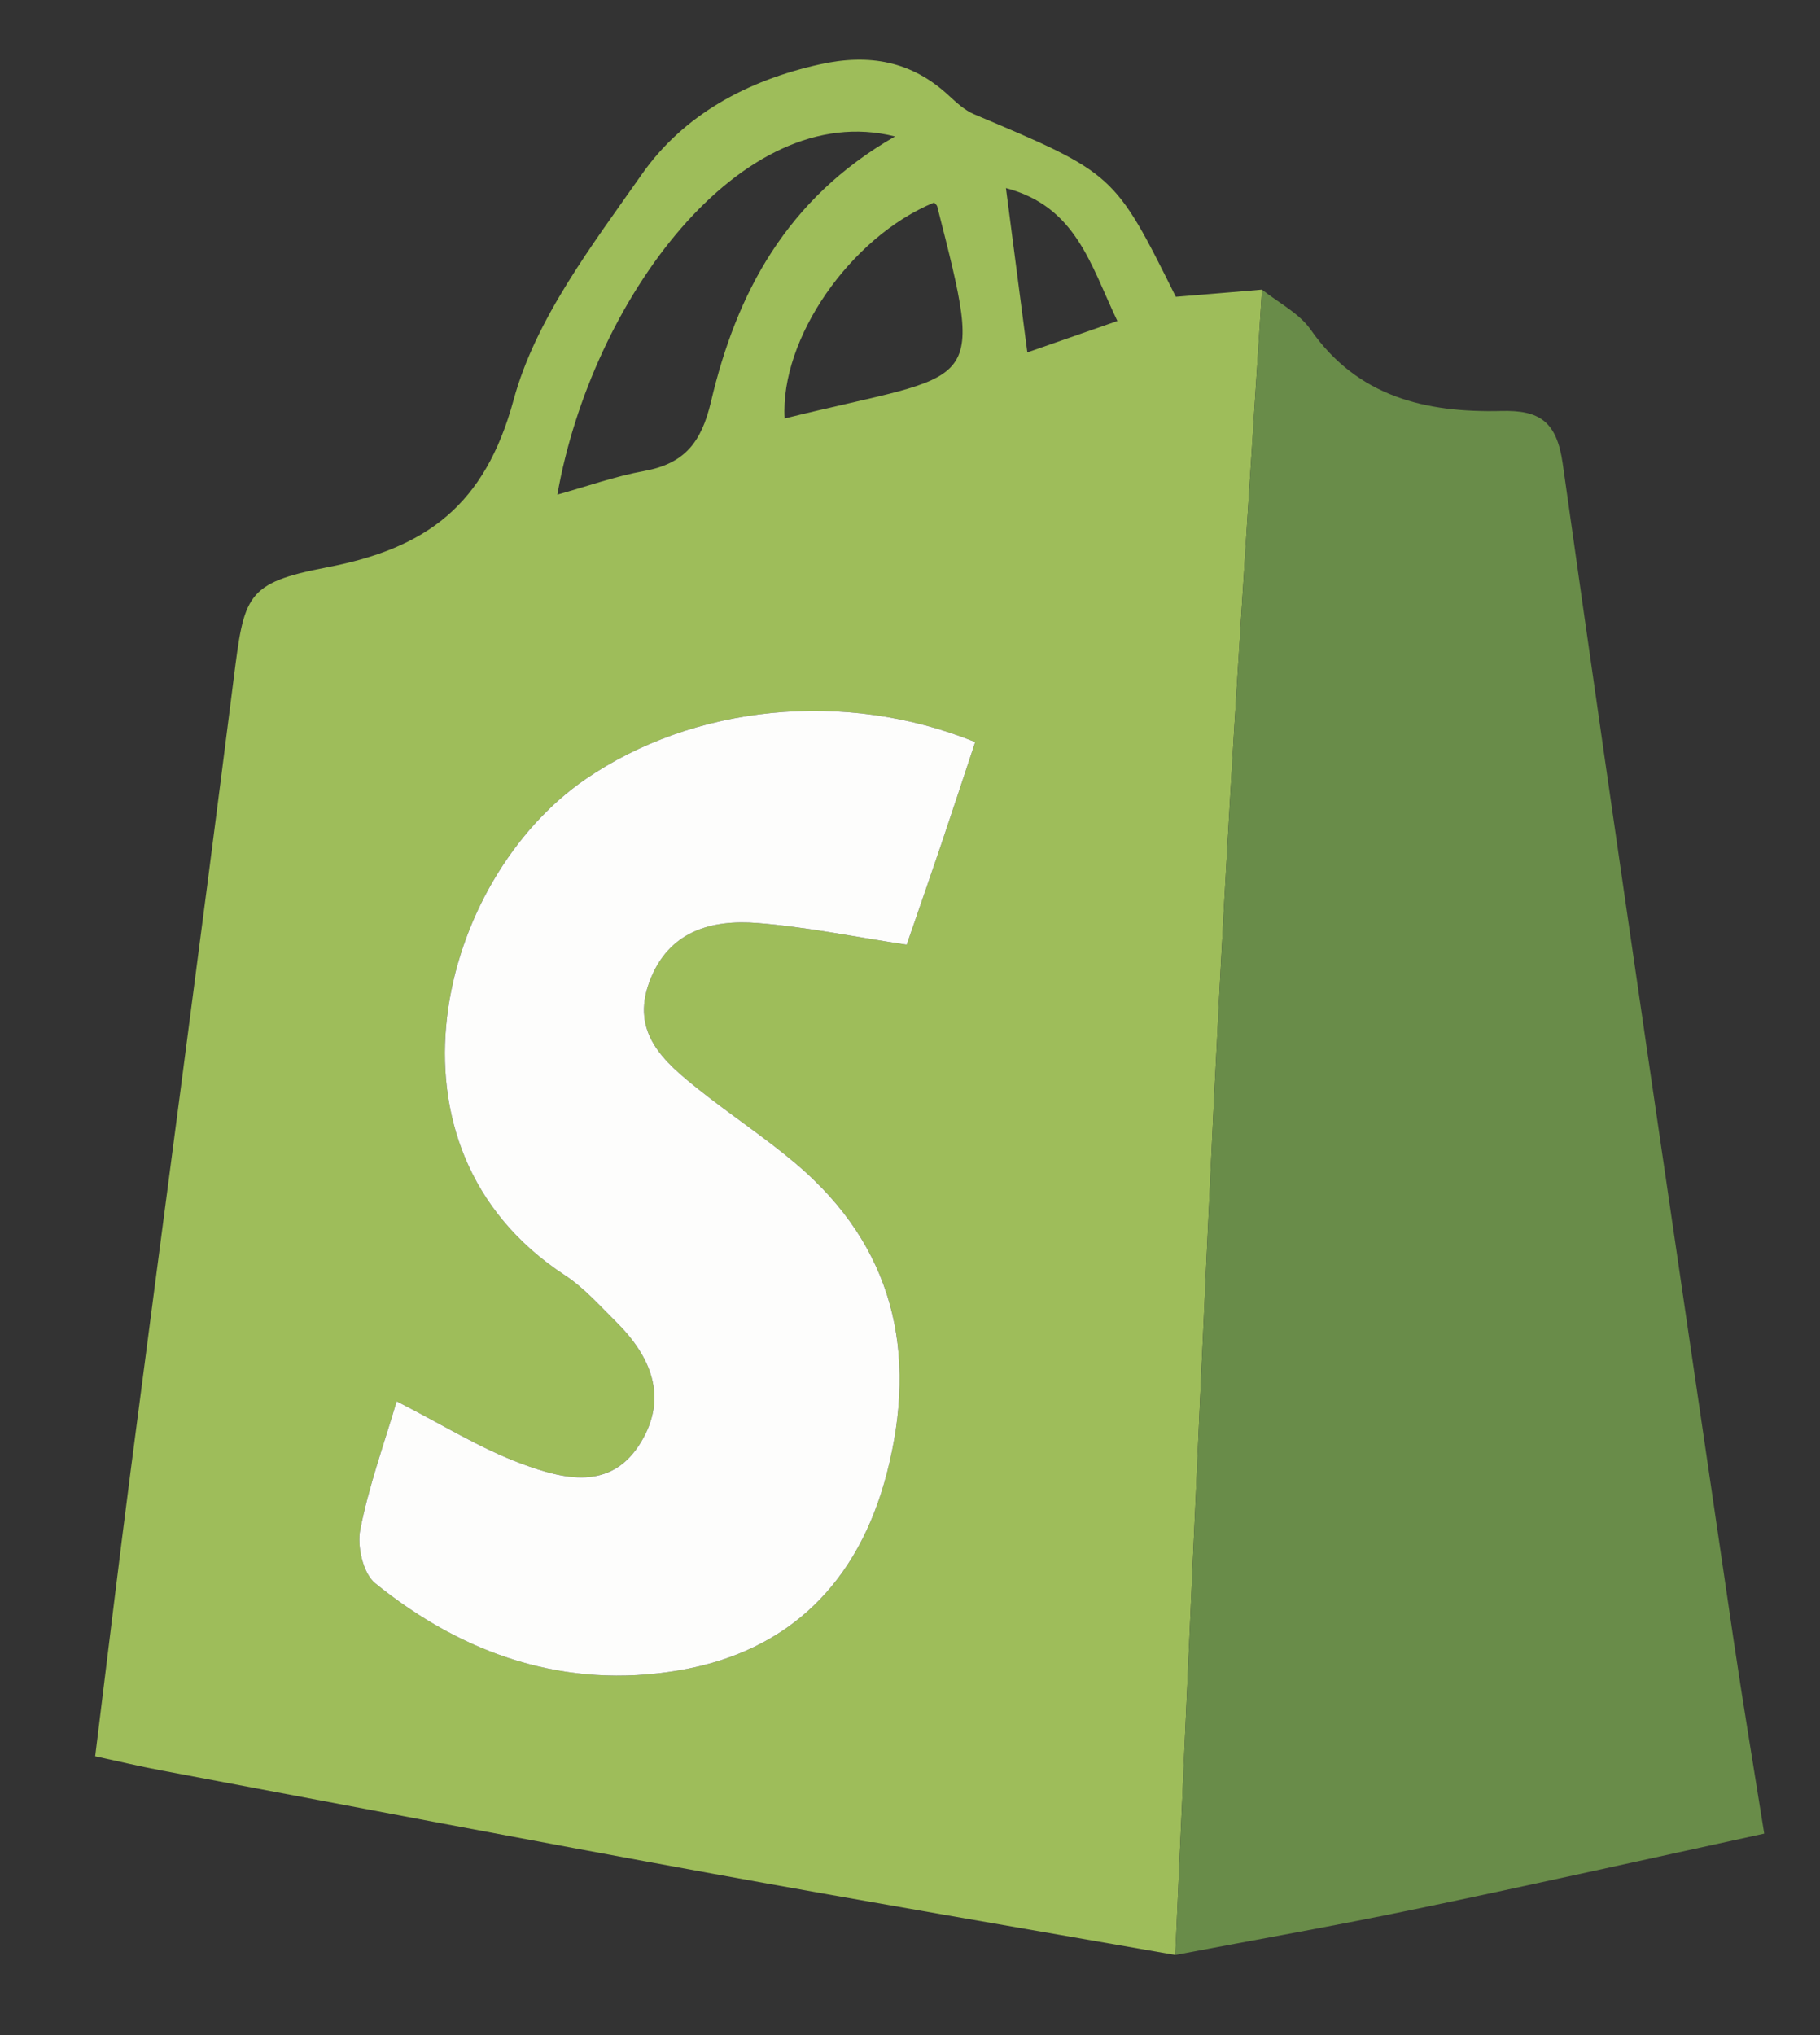 <?xml version="1.0" encoding="UTF-8"?>
<svg width="17px" height="19px" viewBox="0 0 17 19" version="1.1" xmlns="http://www.w3.org/2000/svg" xmlns:xlink="http://www.w3.org/1999/xlink">
    <rect x="0" y="0" width="17" height="19" fill="#333333" stroke="none"/>
    <!-- Generator: Sketch 54.1 (76490) - https://sketchapp.com -->
    <title>Group 16</title>
    <desc>Created with Sketch.</desc>
    <g id="Silkroad-2.0" stroke="none" stroke-width="1" fill="none" fill-rule="evenodd">
        <g id="Remaining-orders" transform="translate(-1489, -42)">
            <g id="Group-17">
                <g id="Group-9" transform="translate(1476.273, 41.148)">
                    <g id="Group-10" transform="translate(0.845, 0.631)">
                        <g id="Group-7" transform="translate(0.52, 0.113)">
                            <g id="Group-16" transform="translate(12.245, 0.545)">
                                <path d="M8.713,2.853 C9.034,2.741 9.274,2.657 9.554,2.56 C9.302,2.032 9.169,1.492 8.513,1.319 C8.58,1.835 8.641,2.303 8.713,2.853 M7.842,1.454 C7.06,1.775 6.402,2.726 6.446,3.47 C8.269,3.018 8.323,3.263 7.871,1.489 C7.867,1.476 7.852,1.465 7.842,1.454 M7.477,0.837 C6.035,0.474 4.641,2.372 4.323,4.181 C4.605,4.102 4.866,4.009 5.136,3.96 C5.51,3.891 5.668,3.695 5.758,3.314 C5.995,2.305 6.46,1.42 7.477,0.837 M2.822,12.646 C2.704,13.046 2.561,13.439 2.482,13.845 C2.451,14 2.509,14.253 2.622,14.345 C3.447,15.011 4.399,15.338 5.458,15.158 C6.495,14.982 7.14,14.329 7.401,13.315 C7.692,12.189 7.466,11.201 6.552,10.428 C6.26,10.181 5.938,9.97 5.639,9.731 C5.321,9.477 5.007,9.207 5.183,8.729 C5.359,8.256 5.758,8.145 6.197,8.181 C6.651,8.217 7.101,8.31 7.586,8.383 C7.691,8.079 7.8,7.767 7.906,7.454 C8.015,7.131 8.121,6.808 8.226,6.491 C7.006,5.996 5.595,6.146 4.587,6.837 C3.22,7.774 2.569,10.272 4.392,11.468 C4.571,11.585 4.718,11.752 4.872,11.904 C5.195,12.225 5.359,12.604 5.105,13.026 C4.827,13.488 4.379,13.373 3.989,13.229 C3.604,13.086 3.248,12.863 2.822,12.646 M10.095,17.815 C8.654,17.563 7.212,17.318 5.774,17.056 C4.055,16.743 2.339,16.415 0.623,16.092 C0.429,16.056 0.238,16.01 0.006,15.96 C0.119,15.052 0.224,14.166 0.339,13.282 C0.658,10.825 0.988,8.37 1.298,5.913 C1.398,5.124 1.405,5.007 2.171,4.86 C3.1,4.682 3.646,4.282 3.914,3.298 C4.119,2.541 4.647,1.854 5.111,1.192 C5.501,0.635 6.096,0.314 6.775,0.164 C7.234,0.062 7.631,0.132 7.979,0.455 C8.051,0.521 8.128,0.593 8.216,0.63 C9.525,1.182 9.526,1.181 10.1,2.334 C10.368,2.312 10.637,2.29 10.905,2.267 C10.805,3.854 10.699,5.442 10.606,7.03 C10.532,8.304 10.467,9.579 10.408,10.854 C10.3,13.174 10.199,15.495 10.095,17.815" id="Fill-4" fill="#9EBD5A"></path>
                                <path d="M10.095,17.815 C10.199,15.495 10.3,13.174 10.408,10.854 C10.467,9.579 10.532,8.304 10.606,7.03 C10.699,5.442 10.805,3.854 10.905,2.267 C11.059,2.39 11.251,2.486 11.359,2.64 C11.799,3.271 12.436,3.417 13.14,3.4 C13.496,3.391 13.658,3.495 13.714,3.893 C14.23,7.554 14.772,11.21 15.309,14.868 C15.396,15.456 15.494,16.043 15.596,16.682 C14.501,16.92 13.421,17.162 12.337,17.387 C11.592,17.542 10.842,17.673 10.095,17.815" id="Fill-6" fill="#698C49"></path>
                                <path d="M2.822,12.646 C3.248,12.863 3.603,13.086 3.989,13.229 C4.379,13.373 4.827,13.489 5.105,13.026 C5.359,12.604 5.195,12.225 4.872,11.904 C4.718,11.752 4.571,11.585 4.392,11.468 C2.569,10.273 3.22,7.774 4.587,6.837 C5.595,6.146 7.006,5.996 8.226,6.491 C8.121,6.808 8.015,7.131 7.906,7.454 C7.8,7.767 7.691,8.079 7.586,8.383 C7.101,8.31 6.651,8.217 6.197,8.181 C5.758,8.145 5.359,8.257 5.183,8.729 C5.006,9.207 5.321,9.477 5.639,9.731 C5.938,9.97 6.26,10.181 6.552,10.428 C7.465,11.201 7.692,12.189 7.401,13.316 C7.139,14.329 6.495,14.982 5.458,15.158 C4.398,15.338 3.447,15.012 2.622,14.345 C2.509,14.254 2.451,14 2.482,13.845 C2.561,13.439 2.704,13.046 2.822,12.646" id="Fill-8" fill="#FDFDFC"></path>
                            </g>
                        </g>
                    </g>
                </g>
            </g>
        </g>
    </g>
</svg>